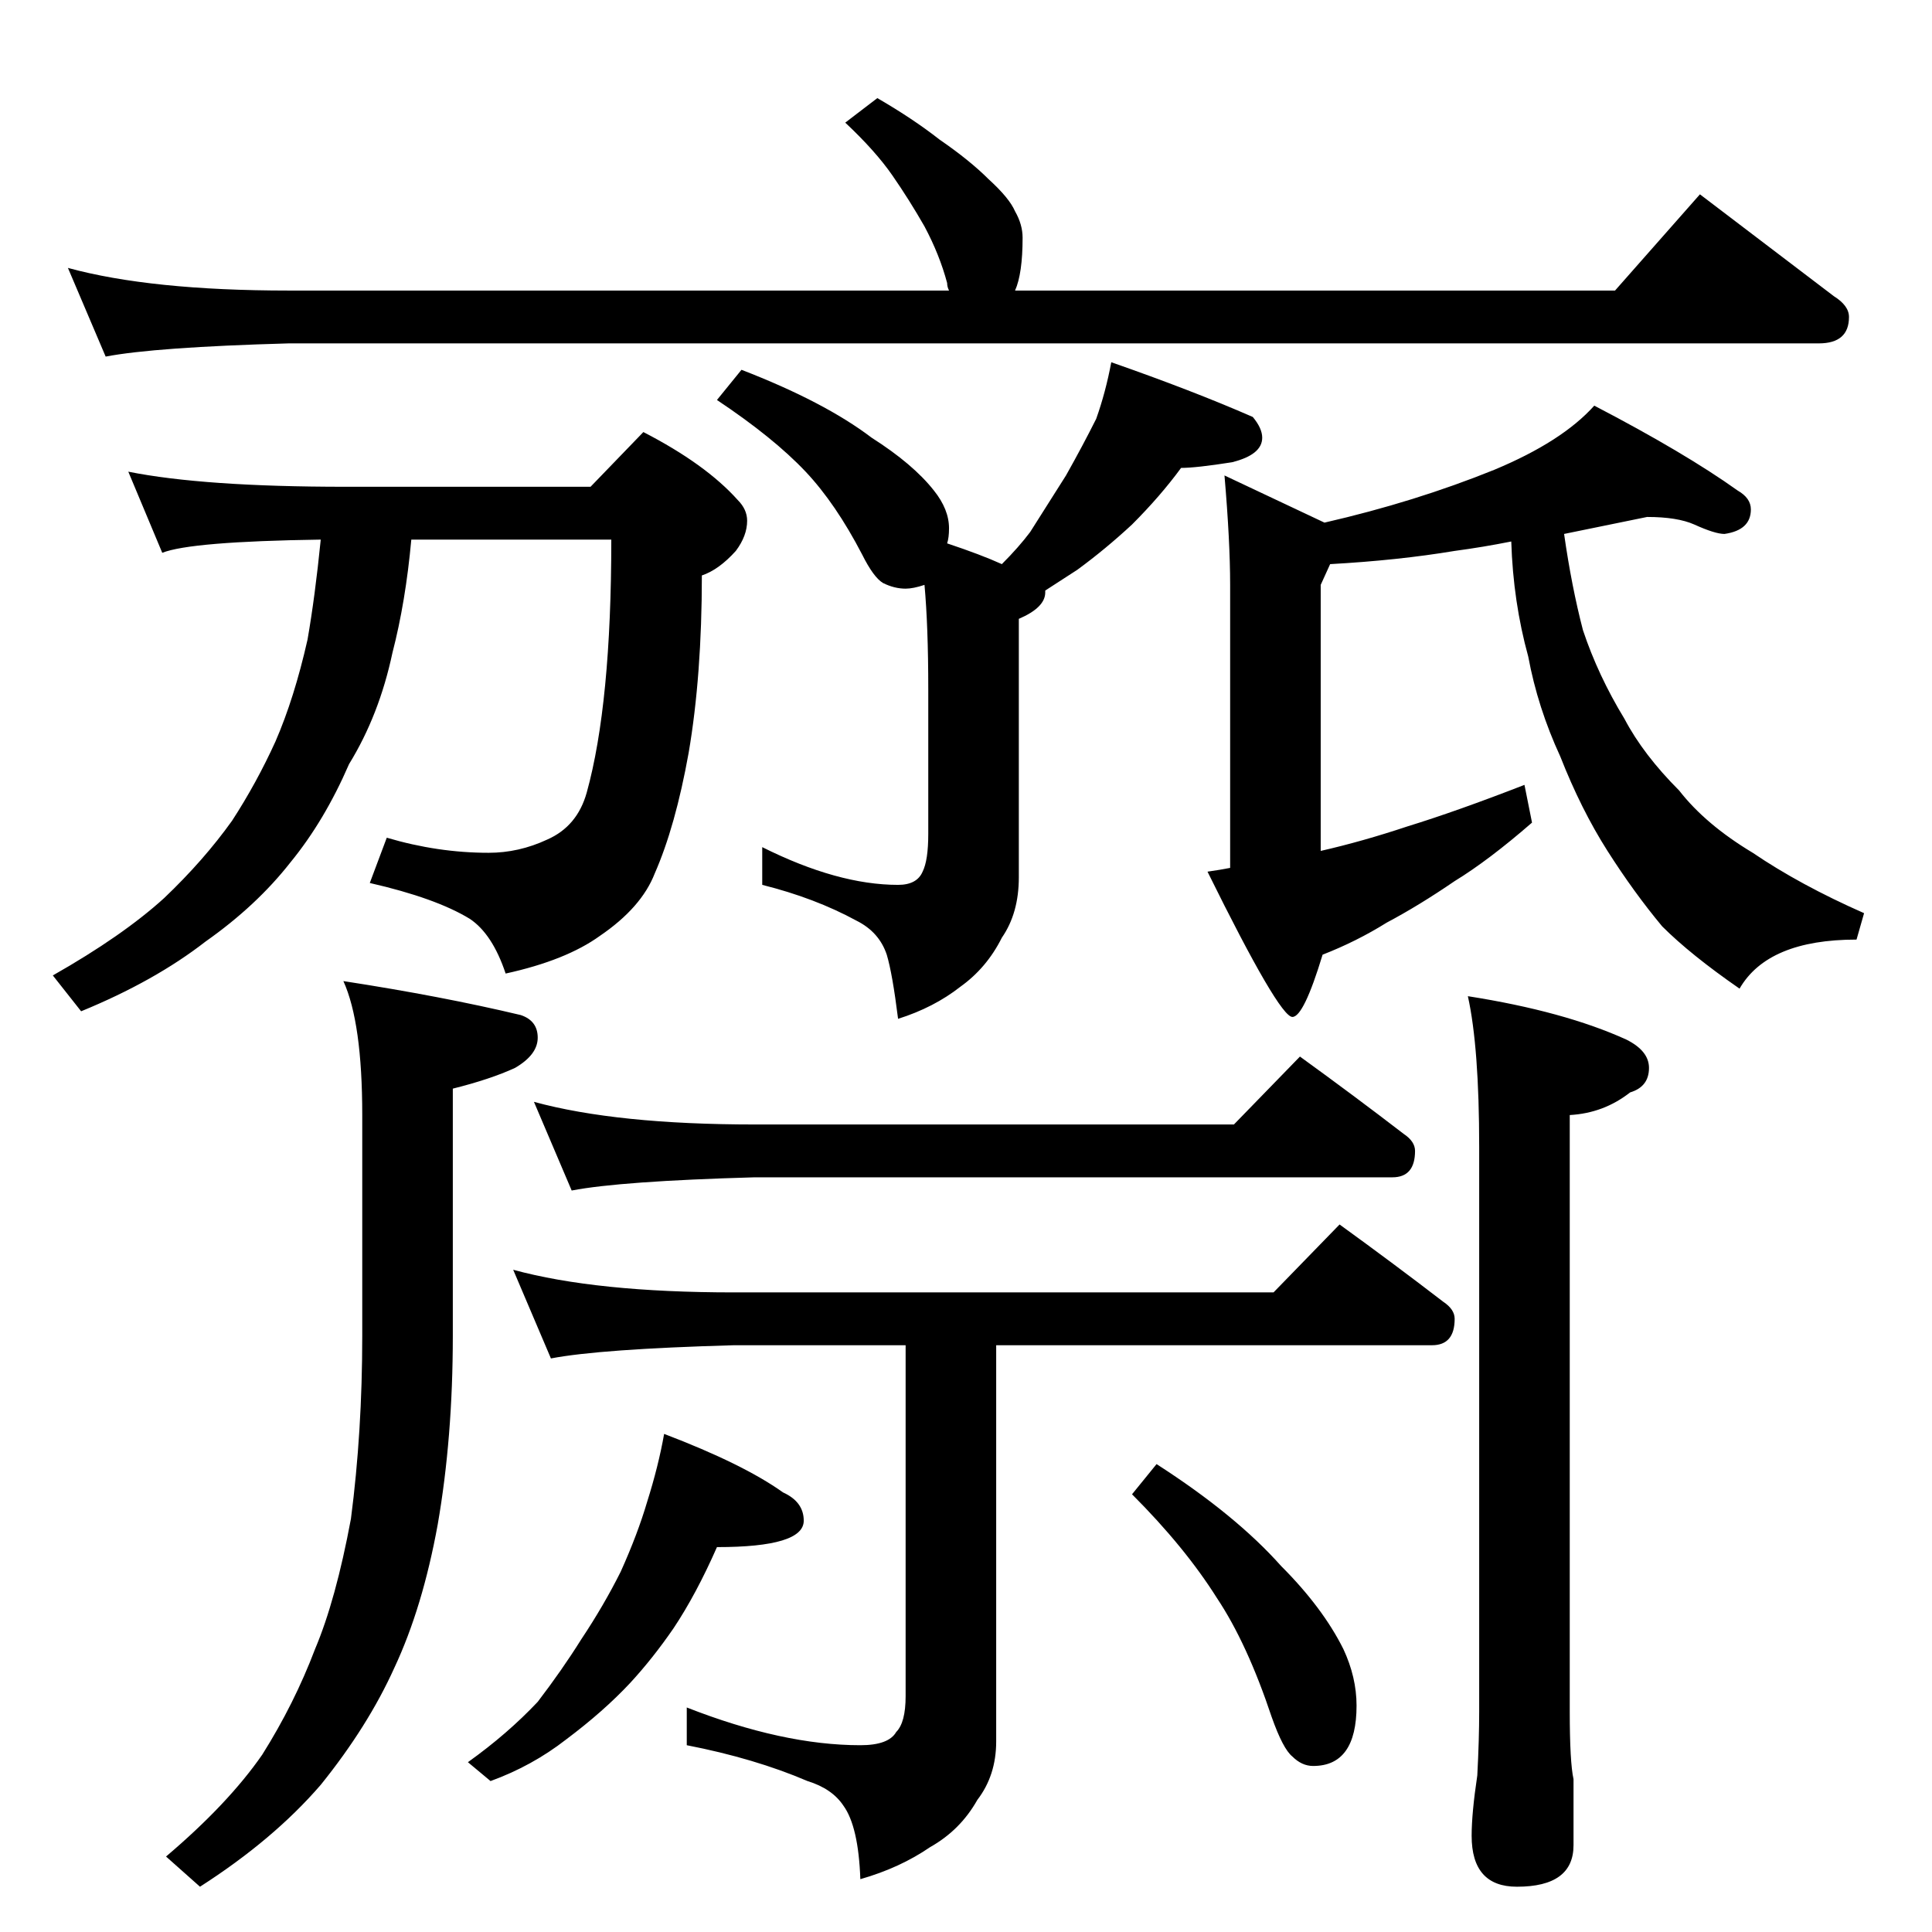 <?xml version="1.0" standalone="no"?>
<!DOCTYPE svg PUBLIC "-//W3C//DTD SVG 1.1//EN" "http://www.w3.org/Graphics/SVG/1.1/DTD/svg11.dtd" >
<svg xmlns="http://www.w3.org/2000/svg" xmlns:xlink="http://www.w3.org/1999/xlink" version="1.1" viewBox="0 -204 1024 1024">
  <g transform="matrix(1 0 0 -1 0 820)">
   <path fill="currentColor"
d="M465 972q19 -11 33 -22q16 -11 26 -21q11 -10 14 -17q4 -7 4 -14q0 -19 -4 -28h318l45 51l71 -54q8 -5 8 -11q0 -14 -16 -14h-811q-71 -2 -97 -7l-20 47q44 -12 117 -12h350q-1 2 -1 4q-4 15 -12 30q-8 14 -17 27t-25 28zM393 828q44 -17 69 -36q22 -14 33 -28
q8 -10 8 -20q0 -5 -1 -8q18 -6 29 -11q9 9 15 17l19 30q9 16 16 30q5 14 8 30q43 -15 75 -29q5 -6 5 -11q0 -9 -16 -13q-19 -3 -27 -3q-11 -15 -26 -30q-14 -13 -29 -24l-17 -11v-1q0 -8 -14 -14v-137q0 -19 -9 -32q-8 -16 -22 -26q-14 -11 -33 -17q-3 24 -6 34
q-4 12 -16 18q-22 12 -50 19v20q40 -20 72 -20q10 0 13 7q3 6 3 20v77q0 33 -2 55q-6 -2 -10 -2q-6 0 -12 3q-5 3 -11 15q-14 27 -30 44q-17 18 -47 38zM68 774q40 -8 115 -8h130l28 29q33 -17 50 -36q5 -5 5 -11q0 -8 -6 -16q-9 -10 -18 -13q0 -53 -7 -94q-7 -39 -18 -64
q-7 -18 -29 -33q-18 -13 -50 -20q-7 21 -19 29q-18 11 -53 19l9 24q27 -8 54 -8q16 0 31 7q16 7 21 25q13 47 13 134h-106q-3 -33 -10 -60q-7 -33 -23 -59q-13 -30 -31 -52q-18 -23 -45 -42q-27 -21 -66 -37l-15 19q37 21 59 41q21 20 36 41q13 20 23 42q10 23 17 54
q4 23 7 53q-69 -1 -84 -7zM873 750l-44 -9q4 -28 10 -51q8 -24 22 -47q10 -19 29 -38q14 -18 39 -33q25 -17 59 -32l-4 -14q-47 0 -62 -26q-26 18 -41 33q-15 18 -29 40t-25 50q-12 26 -17 53q-8 29 -9 61q-15 -3 -30 -5q-30 -5 -66 -7l-5 -11v-141q22 5 46 13q26 8 62 22
l4 -20q-23 -20 -41 -31q-19 -13 -36 -22q-16 -10 -34 -17q-10 -33 -16 -33q-7 0 -45 77q7 1 12 2v150q0 23 -3 58l53 -25q48 11 90 28q36 15 53 34q48 -25 76 -45q7 -4 7 -10q0 -11 -14 -13q-5 0 -16 5q-9 4 -25 4zM182 504q52 -8 94 -18q9 -3 9 -12t-12 -16q-13 -6 -33 -11
v-131q0 -54 -8 -100q-8 -44 -23 -76q-14 -31 -39 -62q-25 -29 -64 -54l-18 16q33 28 51 54q17 27 28 56q11 26 19 69q6 46 6 97v117q0 49 -10 71zM778 496q51 -8 84 -23q12 -6 12 -15q0 -10 -10 -13q-14 -11 -32 -12v-316q0 -27 2 -36v-35q0 -22 -30 -22q-24 0 -24 27
q0 12 3 32q1 19 1 34v299q0 53 -6 80zM352 264q42 -16 63 -31q11 -5 11 -15q0 -14 -46 -14q-11 -25 -23 -43q-11 -16 -23 -29q-14 -15 -34 -30q-18 -14 -40 -22l-12 10q21 15 37 32q13 17 23 33q12 18 21 36q9 20 14 37q6 19 9 36zM613 248q42 -27 66 -54q22 -22 33 -44
q7 -15 7 -30q0 -32 -23 -32q-6 0 -11 5q-5 4 -11 21q-13 39 -29 63q-17 27 -45 55zM480 311h-91q-71 -2 -97 -7l-20 47q44 -12 117 -12h286l35 36q29 -21 55 -41q6 -4 6 -9q0 -14 -12 -14h-231v-210q0 -18 -10 -31q-9 -16 -25 -25q-16 -11 -37 -17q-1 28 -9 39q-6 9 -19 13
q-28 12 -64 19v20q51 -20 92 -20q15 0 19 7q5 5 5 19v186zM283 440q44 -12 117 -12h254l35 36q29 -21 55 -41q6 -4 6 -9q0 -14 -12 -14h-338q-71 -2 -97 -7z" />
  </g>

</svg>
